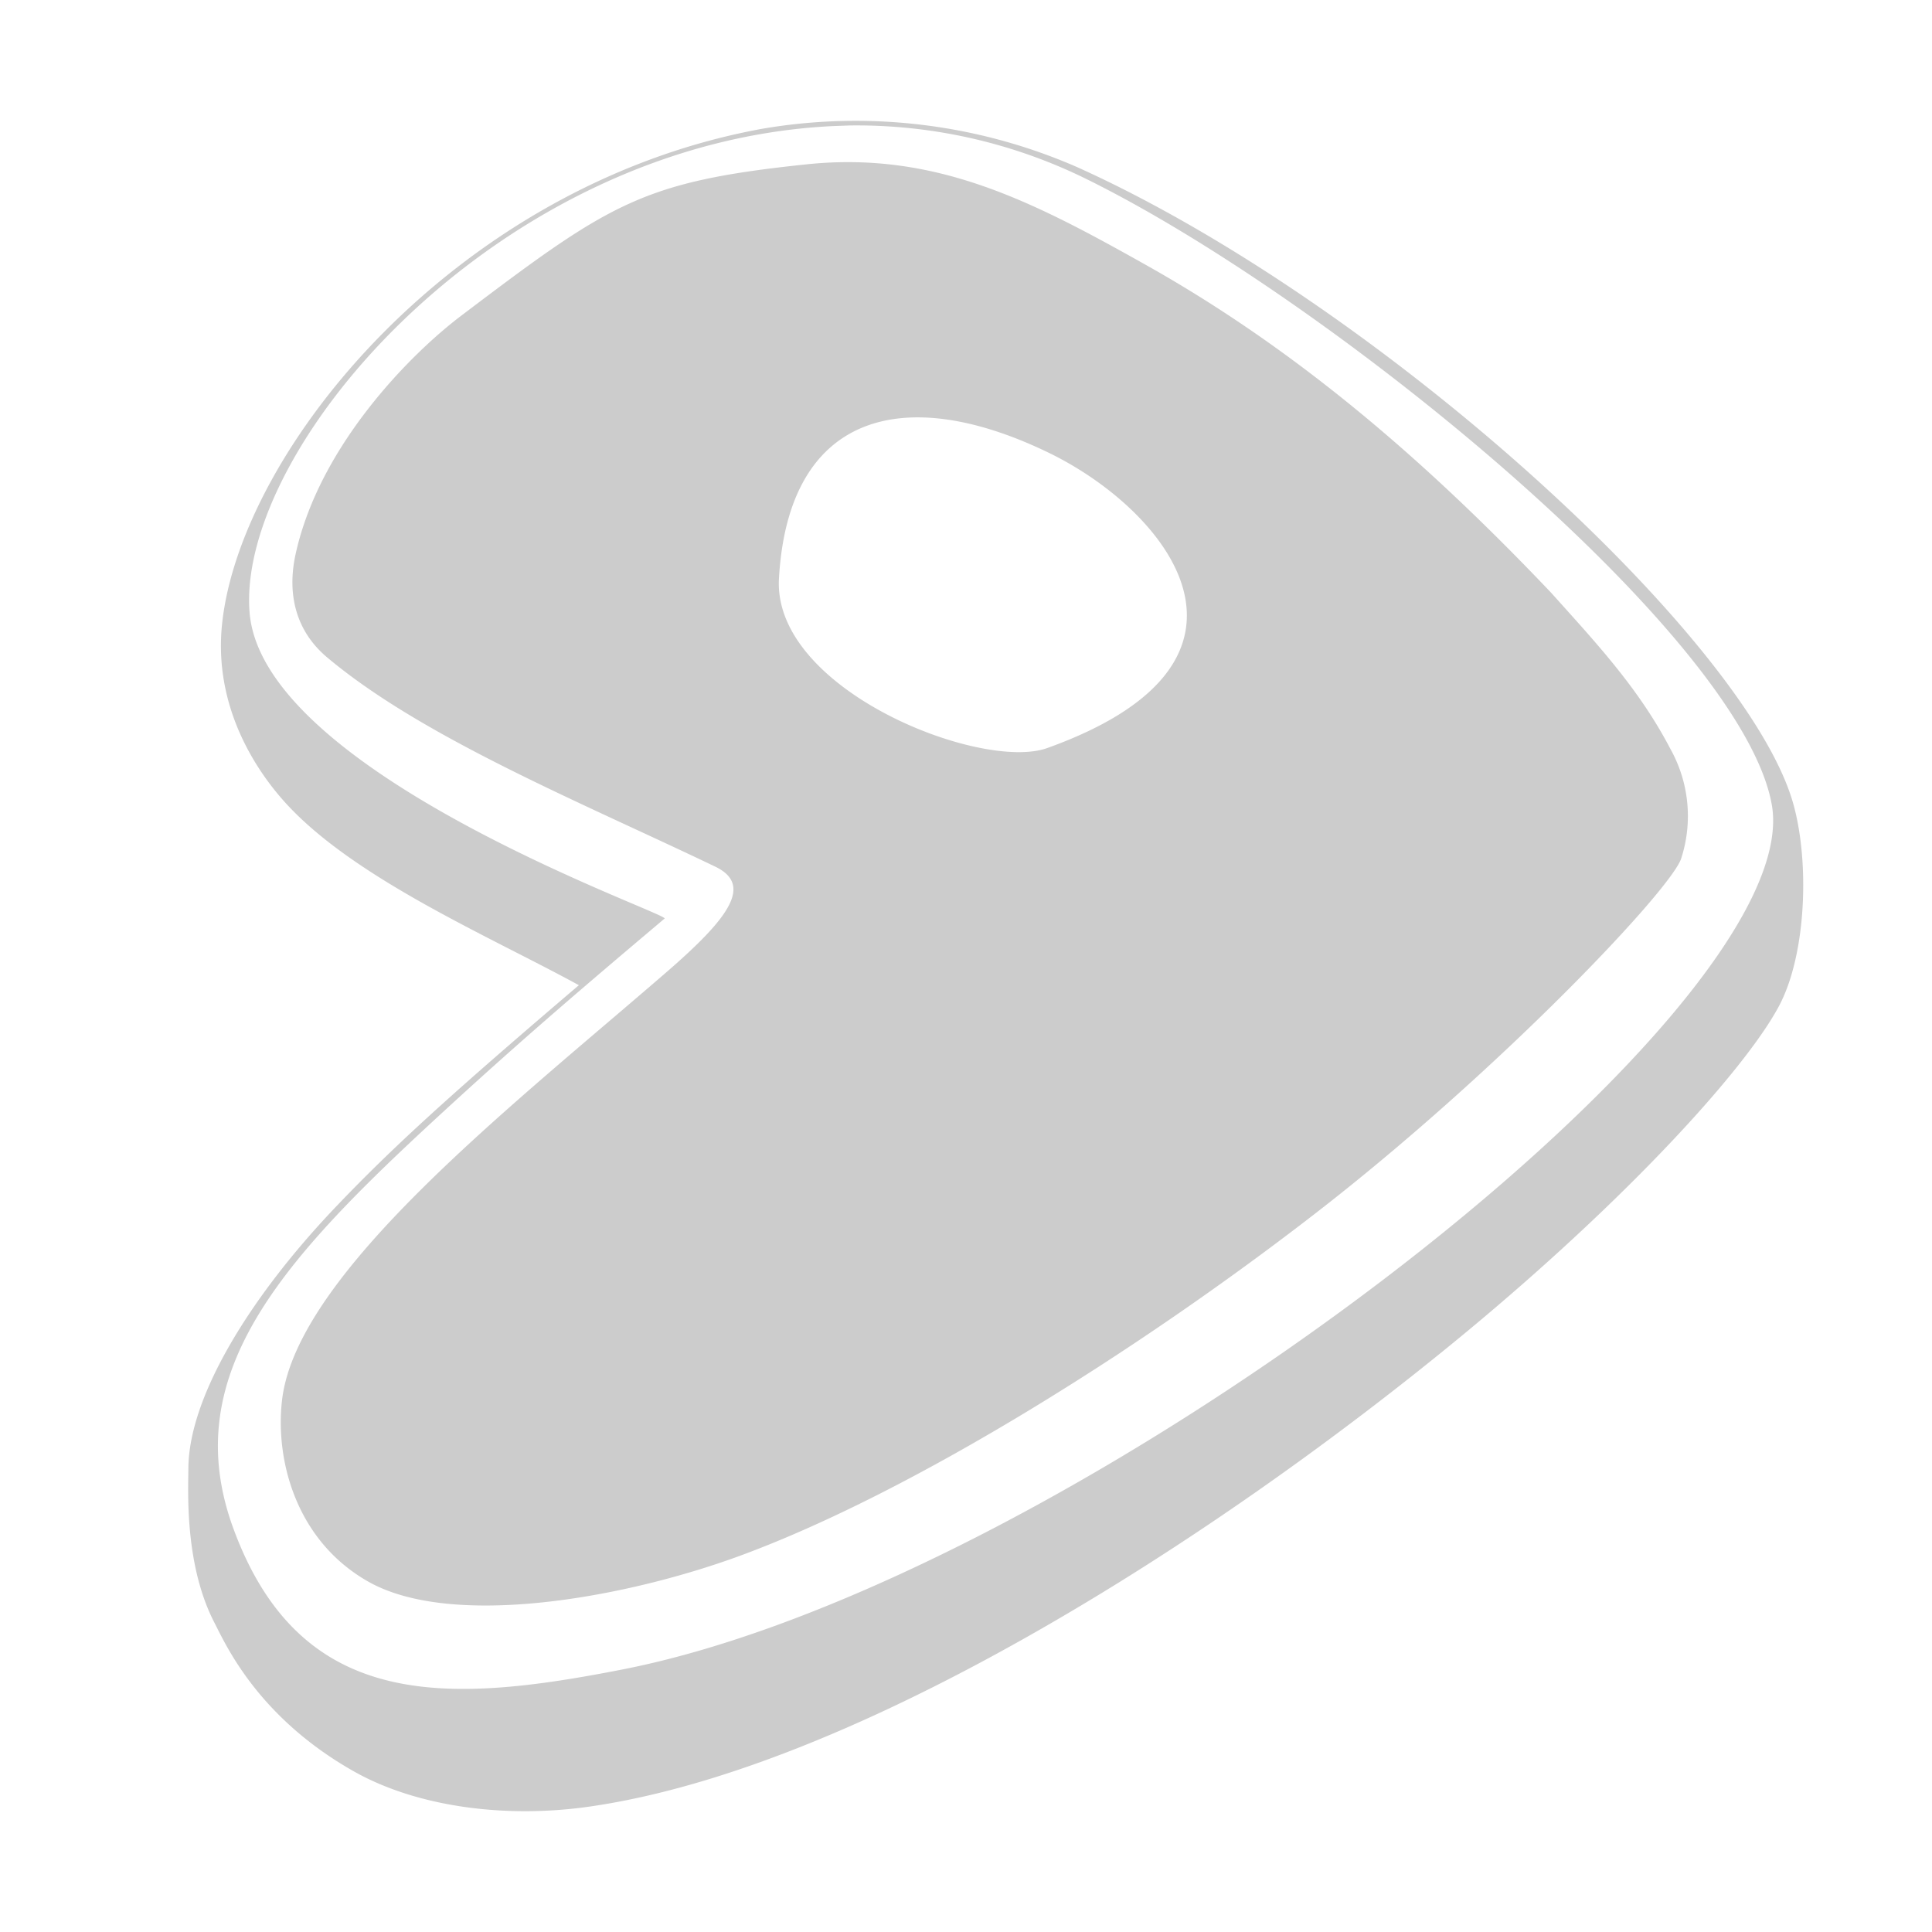 <svg xmlns="http://www.w3.org/2000/svg" viewBox="0 0 16 16"><path fill="#ccc" d="M14.853 6.663c-.376-1.364-3.435-4.156-5.935-5.28a4.582 4.582 0 0 0-2.609-.316c-2.535.464-4.319 2.657-4.47 4.102-.074.709.308 1.239.519 1.473.57.633 1.706 1.117 2.436 1.517-1.056.9-1.54 1.339-2.017 1.84-.713.749-1.215 1.574-1.217 2.164-.001.19-.032.797.216 1.276.093.18.358.781 1.155 1.231.51.288 1.236.393 1.947.292 2.2-.314 5.147-2.18 7.25-3.918 1.34-1.108 2.32-2.181 2.603-2.709.229-.426.255-1.192.122-1.672zm-9.689 7.161c-1.441.283-2.669.36-3.23-1.162-.486-1.319.456-2.284 1.843-3.552.576-.526 1.036-.92 1.727-1.503.04-.04-3.329-1.201-3.437-2.534-.111-1.37 2.058-3.898 4.835-4.029l.138-.005a4.305 4.305 0 0 1 1.95.44c2.02.992 5.431 3.781 5.683 5.184.311 1.734-5.795 6.428-9.509 7.161zM9.488 2.193c-.923-.518-1.735-.945-2.809-.832-1.364.143-1.625.319-2.86 1.254-.414.313-1.176 1.075-1.372 1.979-.074.344.014.642.262.85.794.668 2.123 1.209 3.214 1.733.319.153.108.431-.407.877-1.3 1.125-3.057 2.495-3.18 3.539-.058.492.111 1.16.708 1.502.697.4 2.145.139 3.112-.221 1.413-.526 3.268-1.687 4.741-2.828 1.532-1.187 2.956-2.694 3.027-2.94a1.139 1.139 0 0 0-.089-.901c-.262-.503-.613-.877-.989-1.296-1.011-1.064-2.08-1.999-3.358-2.716zm-.815 4.002c-.545.196-2.275-.481-2.222-1.404.077-1.364 1.028-1.625 2.231-1.043.985.476 1.997 1.727-.009 2.447z"/></svg>
